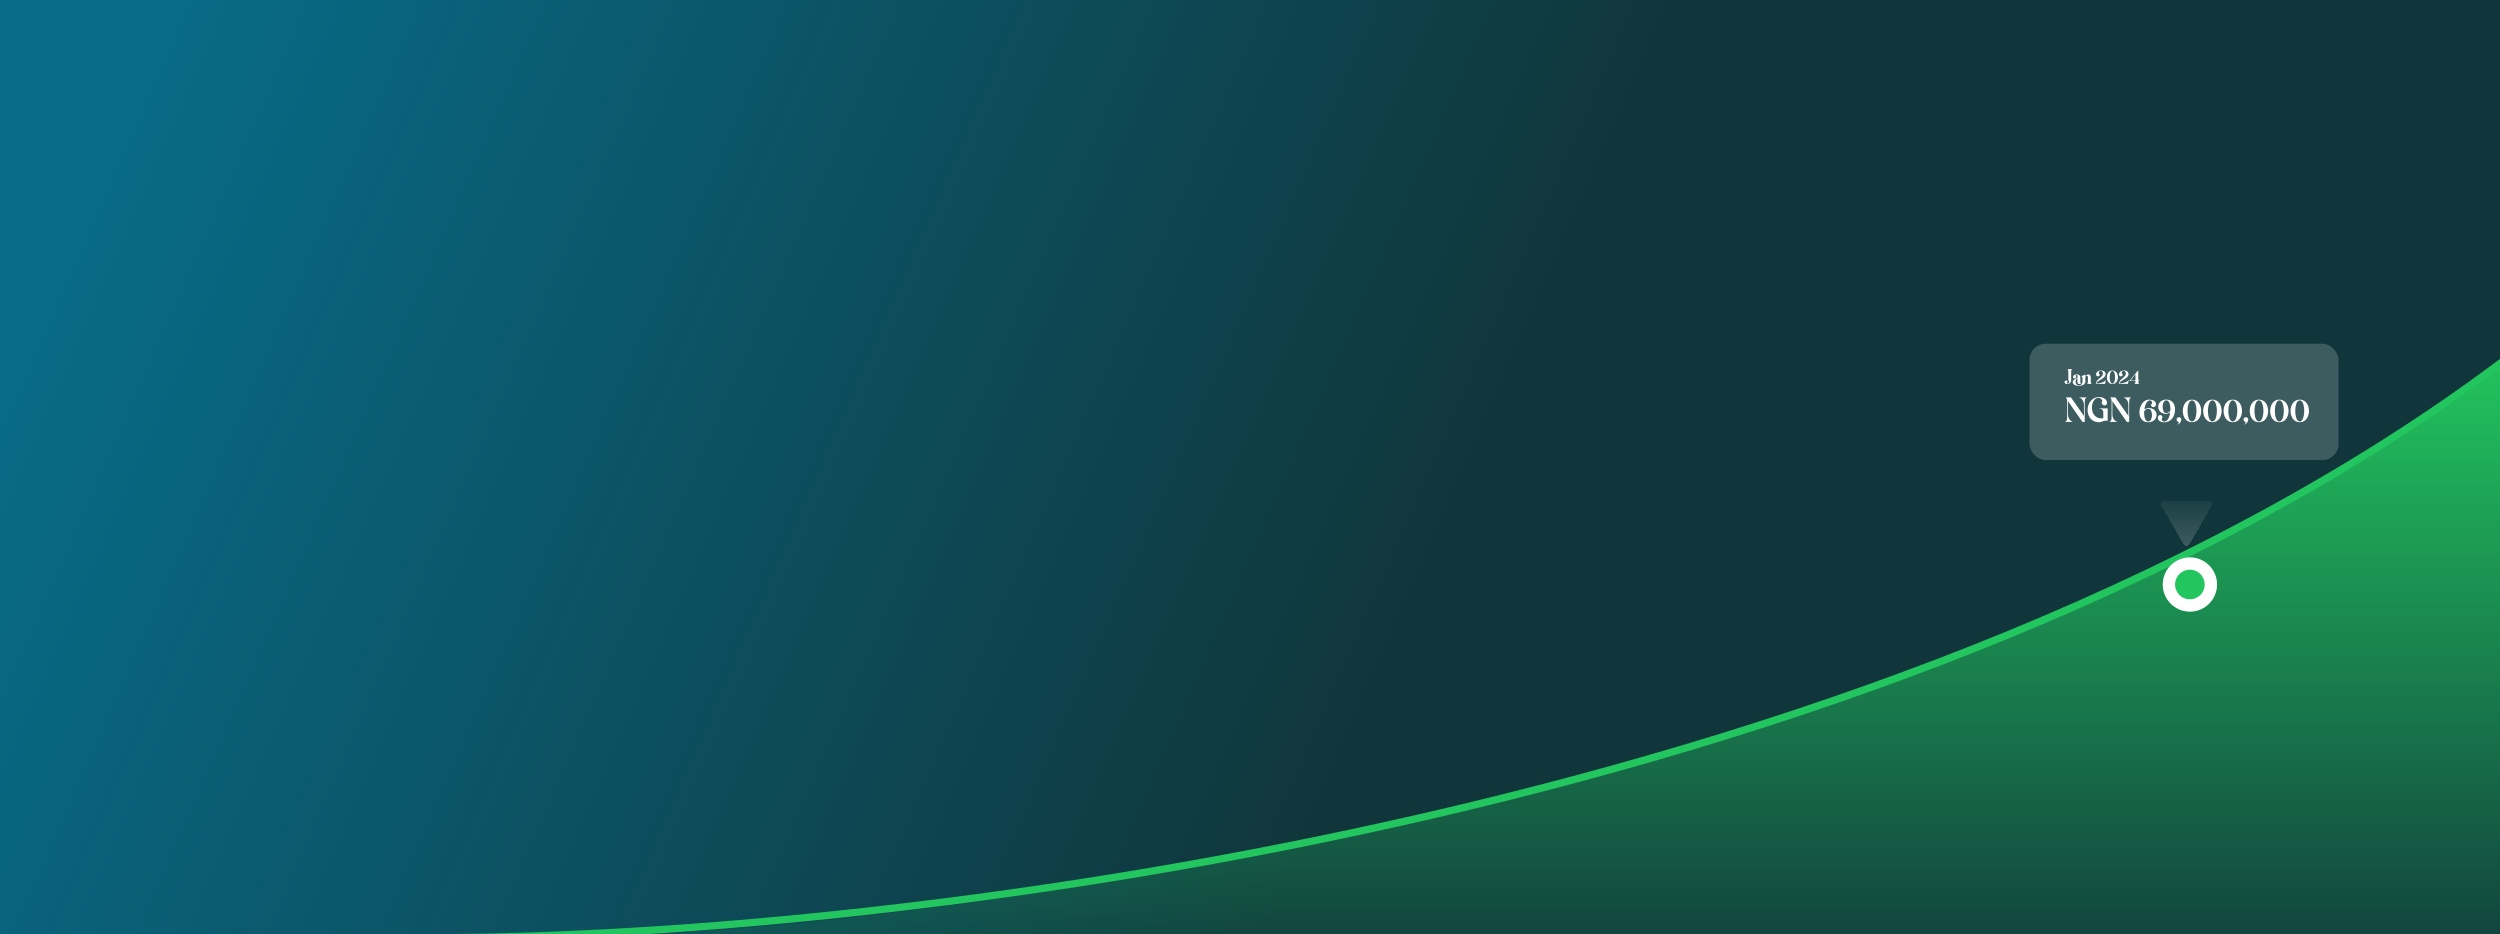 <svg width="1440" height="538" viewBox="0 0 1440 538" fill="none" xmlns="http://www.w3.org/2000/svg">
<rect x="-1" width="1441" height="539" fill="url(#paint0_linear_1821_27034)"/>
<path d="M250.051 540.116C523.398 540.116 1109.23 464.714 1451.12 200.898" stroke="#22C55E" stroke-width="4.198"/>
<path d="M1451.12 200.898C1109.23 464.714 453.668 560.01 216.753 537.631L313.017 578.06H1451.12V200.898Z" fill="url(#paint1_linear_1821_27034)"/>
<g filter="url(#filter0_d_1821_27034)">
<path d="M1257.7 298.469C1258.47 299.802 1260.39 299.802 1261.16 298.469L1273.86 276.481C1274.63 275.148 1273.67 273.481 1272.13 273.481H1246.74C1245.2 273.481 1244.24 275.148 1245.01 276.481L1257.7 298.469Z" fill="url(#paint2_linear_1821_27034)" fill-opacity="0.19" shape-rendering="crispEdges"/>
</g>
<g filter="url(#filter1_b_1821_27034)">
<rect x="1169" y="198" width="178" height="67" rx="9.329" fill="url(#paint3_linear_1821_27034)" fill-opacity="0.19"/>
</g>
<path d="M1191.36 219.126C1191.68 219.316 1191.88 219.641 1191.88 220.01C1191.88 220.48 1191.54 220.928 1191.05 220.928C1190.76 220.928 1190.53 220.749 1190.53 220.447C1190.53 220.167 1190.74 219.977 1191.02 219.977C1190.88 219.551 1190.56 219.182 1190.09 219.182C1189.57 219.182 1189.18 219.551 1189.18 220.077C1189.18 220.884 1189.99 221.219 1190.68 221.219C1192.15 221.219 1193 220.234 1193 218.812V214.144C1193 213.64 1193.09 212.901 1193.57 212.622H1190.8C1191.29 212.901 1191.36 213.629 1191.36 214.144V219.126ZM1194.81 218.018C1195.43 218.018 1195.84 217.514 1196.01 216.965C1195.75 216.965 1195.57 216.831 1195.57 216.562C1195.57 216.271 1195.79 215.879 1196.12 215.879C1196.79 215.879 1196.64 217.279 1196.64 217.715C1195.68 218.085 1193.88 218.745 1193.88 219.999C1193.88 221.835 1195.9 222.227 1197.36 222.227C1198.9 222.227 1201.17 221.723 1201.17 219.775V217.995C1201.17 217.749 1201.15 217.48 1201.17 217.234C1201.18 216.842 1201.55 216.439 1201.95 216.439C1202.5 216.439 1202.65 216.976 1202.65 217.435V219.585C1202.65 220.089 1202.58 220.828 1202.1 221.107H1204.86C1204.37 220.828 1204.29 220.1 1204.29 219.585V217.391C1204.29 216.461 1203.8 215.611 1202.79 215.611C1202.65 215.611 1201.3 216.417 1201.17 216.562V215.7C1200.26 216.215 1199.95 216.361 1198.9 216.529C1199.3 216.999 1199.53 217.357 1199.53 217.995V219.697C1199.53 220.939 1198.85 221.925 1197.54 221.925C1196.36 221.925 1195.52 221.152 1195.52 219.954C1195.52 219.092 1195.89 218.421 1196.64 217.995V220.335C1196.64 220.884 1197.24 221.219 1197.73 221.219C1198.22 221.219 1198.47 221.04 1198.85 220.76V220.648C1198.78 220.693 1198.7 220.716 1198.62 220.716C1198.31 220.716 1198.28 220.234 1198.28 220.022V217.447C1198.28 216.249 1197.39 215.611 1196.25 215.611C1195.31 215.611 1194.08 216.047 1194.08 217.167C1194.08 217.603 1194.34 218.018 1194.81 218.018ZM1212.51 221.107L1212.99 218.633C1212.31 220.369 1209.2 220.816 1207.53 220.839C1207.98 219.014 1212.82 218.107 1212.82 215.543C1212.82 214.043 1211.59 213.394 1210.24 213.394C1208.84 213.394 1207.34 214.111 1207.34 215.7C1207.34 216.316 1207.74 216.786 1208.37 216.786C1209.03 216.786 1209.49 216.282 1209.58 215.655C1209.11 215.655 1208.89 215.118 1208.89 214.715C1208.89 214.077 1209.33 213.663 1209.97 213.663C1210.81 213.663 1211.29 214.334 1211.29 215.118C1211.29 217.559 1207.23 218.331 1207.23 221.107H1212.51ZM1216.74 213.394C1214.59 213.394 1213.56 215.387 1213.56 217.301C1213.56 219.227 1214.59 221.219 1216.74 221.219C1218.89 221.219 1219.93 219.227 1219.93 217.301C1219.93 215.387 1218.89 213.394 1216.74 213.394ZM1216.74 220.951C1215.41 220.951 1215.2 218.23 1215.2 217.323C1215.2 216.417 1215.42 213.663 1216.74 213.663C1218.07 213.663 1218.3 216.383 1218.3 217.29C1218.3 218.197 1218.06 220.951 1216.74 220.951ZM1225.72 221.107L1226.2 218.633C1225.52 220.369 1222.41 220.816 1220.74 220.839C1221.19 219.014 1226.02 218.107 1226.02 215.543C1226.02 214.043 1224.8 213.394 1223.45 213.394C1222.05 213.394 1220.55 214.111 1220.55 215.7C1220.55 216.316 1220.95 216.786 1221.58 216.786C1222.24 216.786 1222.7 216.282 1222.79 215.655C1222.32 215.655 1222.09 215.118 1222.09 214.715C1222.09 214.077 1222.54 213.663 1223.18 213.663C1224.02 213.663 1224.5 214.334 1224.5 215.118C1224.5 217.559 1220.44 218.331 1220.44 221.107H1225.72ZM1226.65 219.193V219.462H1230.02C1230.02 220.01 1229.98 220.794 1229.45 221.107H1232.22C1231.72 220.816 1231.65 220.111 1231.65 219.585V219.462H1232.26V219.193H1231.65V213.506H1231.38L1226.65 219.193ZM1227.15 219.193L1230.02 215.543V219.193H1227.15Z" fill="white"/>
<path d="M1200.36 233.439V239.577L1192.86 228.886H1189.76C1190.6 229.39 1190.7 230.547 1190.7 231.424V238.477C1190.7 239.186 1190.7 239.895 1190.66 240.585C1190.6 241.779 1190.55 242.675 1189.28 243.029H1194.09C1192 242.395 1191.15 240.548 1191.15 238.477V231.088L1199.47 243.029H1200.81V233.439C1200.81 232.73 1200.81 232.021 1200.85 231.33C1200.9 230.136 1200.96 229.241 1202.23 228.886H1197.41C1199.5 229.521 1200.36 231.368 1200.36 233.439ZM1208.97 243.216C1210.46 243.216 1211.71 242.246 1213.2 242.246C1213.48 242.246 1213.76 242.283 1214.02 242.339V235.249H1208.71C1210.35 235.585 1211.5 235.659 1211.5 237.786V240.884C1211.15 240.958 1210.78 240.996 1210.4 240.996C1206.76 240.996 1204.95 238.066 1204.95 234.708C1204.95 232.487 1206 229.166 1208.72 229.166C1209.88 229.166 1210.85 229.912 1210.85 231.125C1210.85 231.368 1210.79 231.872 1210.44 231.89C1210.7 232.749 1211.28 233.513 1212.25 233.513C1213.13 233.513 1213.65 232.879 1213.65 232.039C1213.65 229.763 1211.04 228.7 1209.13 228.7C1205.01 228.7 1202.44 232.263 1202.44 236.144C1202.44 240.044 1204.9 243.216 1208.97 243.216ZM1225.95 233.439V239.577L1218.44 228.886H1215.35C1216.19 229.39 1216.28 230.547 1216.28 231.424V238.477C1216.28 239.186 1216.28 239.895 1216.24 240.585C1216.19 241.779 1216.13 242.675 1214.86 243.029H1219.68C1217.59 242.395 1216.73 240.548 1216.73 238.477V231.088L1225.05 243.029H1226.39V233.439C1226.39 232.73 1226.39 232.021 1226.43 231.33C1226.49 230.136 1226.54 229.241 1227.81 228.886H1223C1225.09 229.521 1225.95 231.368 1225.95 233.439ZM1235.16 235.808C1235.4 234.073 1235.98 232.151 1237.05 231.181C1237.36 230.883 1237.81 230.621 1238.28 230.621C1239.08 230.621 1239.58 231.125 1239.58 231.928C1239.58 232.319 1239.4 233.066 1238.89 233.103C1239 233.868 1239.53 234.54 1240.35 234.54C1241.28 234.54 1241.84 233.737 1241.84 232.86C1241.84 230.752 1239.6 230.174 1237.89 230.174C1234.23 230.174 1232.31 234.334 1232.31 237.506C1232.31 240.678 1234 243.216 1237.4 243.216C1239.88 243.216 1242.2 241.723 1242.2 239.055C1242.2 236.368 1239.86 234.969 1237.4 234.969C1236.99 234.969 1235.78 235.491 1235.16 235.808ZM1235.05 236.909C1235.52 236.126 1236.54 235.417 1237.4 235.417C1239.12 235.417 1239.56 237.749 1239.56 239.074C1239.56 240.361 1239.1 242.768 1237.4 242.768C1235.33 242.768 1235.01 239.335 1235.01 237.861C1235.01 237.581 1235.03 237.245 1235.05 236.909ZM1245.67 240.529C1245.56 239.801 1245.09 239.055 1244.27 239.055C1243.37 239.055 1242.94 239.895 1242.94 240.678C1242.94 242.563 1245.01 243.253 1246.56 243.253C1250.74 243.253 1252.83 239.689 1252.83 235.864C1252.83 232.693 1251.15 230.155 1247.76 230.155C1245.28 230.155 1243.15 231.722 1243.15 234.334C1243.15 236.947 1245.29 238.402 1247.76 238.402C1248.19 238.402 1249.42 237.88 1250.01 237.562C1249.68 239.895 1248.73 242.805 1246.56 242.805C1245.76 242.805 1245.16 242.227 1245.16 241.425C1245.16 241.07 1245.29 240.66 1245.67 240.529ZM1250.13 236.443C1249.66 237.264 1248.65 237.954 1247.76 237.954C1246.1 237.954 1245.67 235.566 1245.67 234.297C1245.67 233.066 1246.12 230.603 1247.76 230.603C1249.83 230.603 1250.16 234.148 1250.16 235.603C1250.16 235.846 1250.15 236.126 1250.13 236.443ZM1255.07 240.305C1254.33 240.305 1253.69 240.921 1253.69 241.667C1253.69 242.376 1254.23 242.955 1254.92 243.029C1254.96 243.104 1254.96 243.179 1254.96 243.253C1254.96 243.701 1254.55 244.317 1254.2 244.559H1254.38C1255.43 244.13 1256.43 242.824 1256.43 241.667C1256.43 240.921 1255.82 240.305 1255.07 240.305ZM1262.59 230.174C1259 230.174 1257.29 233.495 1257.29 236.685C1257.29 239.895 1259 243.216 1262.59 243.216C1266.17 243.216 1267.9 239.895 1267.9 236.685C1267.9 233.495 1266.17 230.174 1262.59 230.174ZM1262.59 242.768C1260.37 242.768 1260.01 238.234 1260.01 236.723C1260.01 235.211 1260.39 230.621 1262.59 230.621C1264.81 230.621 1265.18 235.155 1265.18 236.667C1265.18 238.178 1264.79 242.768 1262.59 242.768ZM1274.34 230.174C1270.76 230.174 1269.04 233.495 1269.04 236.685C1269.04 239.895 1270.76 243.216 1274.34 243.216C1277.92 243.216 1279.66 239.895 1279.66 236.685C1279.66 233.495 1277.92 230.174 1274.34 230.174ZM1274.34 242.768C1272.12 242.768 1271.76 238.234 1271.76 236.723C1271.76 235.211 1272.14 230.621 1274.34 230.621C1276.56 230.621 1276.93 235.155 1276.93 236.667C1276.93 238.178 1276.54 242.768 1274.34 242.768ZM1286.09 230.174C1282.51 230.174 1280.79 233.495 1280.79 236.685C1280.79 239.895 1282.51 243.216 1286.09 243.216C1289.67 243.216 1291.41 239.895 1291.41 236.685C1291.41 233.495 1289.67 230.174 1286.09 230.174ZM1286.09 242.768C1283.87 242.768 1283.52 238.234 1283.52 236.723C1283.52 235.211 1283.89 230.621 1286.09 230.621C1288.31 230.621 1288.69 235.155 1288.69 236.667C1288.69 238.178 1288.29 242.768 1286.09 242.768ZM1293.63 240.305C1292.88 240.305 1292.25 240.921 1292.25 241.667C1292.25 242.376 1292.79 242.955 1293.48 243.029C1293.52 243.104 1293.52 243.179 1293.52 243.253C1293.52 243.701 1293.11 244.317 1292.75 244.559H1292.94C1293.98 244.13 1294.99 242.824 1294.99 241.667C1294.99 240.921 1294.37 240.305 1293.63 240.305ZM1301.14 230.174C1297.56 230.174 1295.84 233.495 1295.84 236.685C1295.84 239.895 1297.56 243.216 1301.14 243.216C1304.73 243.216 1306.46 239.895 1306.46 236.685C1306.46 233.495 1304.73 230.174 1301.14 230.174ZM1301.14 242.768C1298.92 242.768 1298.57 238.234 1298.57 236.723C1298.57 235.211 1298.94 230.621 1301.14 230.621C1303.36 230.621 1303.74 235.155 1303.74 236.667C1303.74 238.178 1303.34 242.768 1301.14 242.768ZM1312.9 230.174C1309.31 230.174 1307.6 233.495 1307.6 236.685C1307.6 239.895 1309.31 243.216 1312.9 243.216C1316.48 243.216 1318.21 239.895 1318.21 236.685C1318.21 233.495 1316.48 230.174 1312.9 230.174ZM1312.9 242.768C1310.68 242.768 1310.32 238.234 1310.32 236.723C1310.32 235.211 1310.69 230.621 1312.9 230.621C1315.12 230.621 1315.49 235.155 1315.49 236.667C1315.49 238.178 1315.1 242.768 1312.9 242.768ZM1324.65 230.174C1321.07 230.174 1319.35 233.495 1319.35 236.685C1319.35 239.895 1321.07 243.216 1324.65 243.216C1328.23 243.216 1329.97 239.895 1329.97 236.685C1329.97 233.495 1328.23 230.174 1324.65 230.174ZM1324.65 242.768C1322.43 242.768 1322.07 238.234 1322.07 236.723C1322.07 235.211 1322.45 230.621 1324.65 230.621C1326.87 230.621 1327.24 235.155 1327.24 236.667C1327.24 238.178 1326.85 242.768 1324.65 242.768Z" fill="white"/>
<g filter="url(#filter2_d_1821_27034)">
<circle cx="1261.38" cy="322.471" r="15.625" fill="#22C55E"/>
<circle cx="1261.38" cy="322.471" r="12.075" stroke="white" stroke-width="7.101"/>
</g>
<defs>
<filter id="filter0_d_1821_27034" x="1222.34" y="266.017" width="74.175" height="70.769" filterUnits="userSpaceOnUse" color-interpolation-filters="sRGB">
<feFlood flood-opacity="0" result="BackgroundImageFix"/>
<feColorMatrix in="SourceAlpha" type="matrix" values="0 0 0 0 0 0 0 0 0 0 0 0 0 0 0 0 0 0 127 0" result="hardAlpha"/>
<feOffset dy="14.927"/>
<feGaussianBlur stdDeviation="11.195"/>
<feComposite in2="hardAlpha" operator="out"/>
<feColorMatrix type="matrix" values="0 0 0 0 0.667 0 0 0 0 0.664 0 0 0 0 0.669 0 0 0 0.15 0"/>
<feBlend mode="normal" in2="BackgroundImageFix" result="effect1_dropShadow_1821_27034"/>
<feBlend mode="normal" in="SourceGraphic" in2="effect1_dropShadow_1821_27034" result="shape"/>
</filter>
<filter id="filter1_b_1821_27034" x="769" y="-202" width="978" height="867" filterUnits="userSpaceOnUse" color-interpolation-filters="sRGB">
<feFlood flood-opacity="0" result="BackgroundImageFix"/>
<feGaussianBlur in="BackgroundImageFix" stdDeviation="200"/>
<feComposite in2="SourceAlpha" operator="in" result="effect1_backgroundBlur_1821_27034"/>
<feBlend mode="normal" in="SourceGraphic" in2="effect1_backgroundBlur_1821_27034" result="shape"/>
</filter>
<filter id="filter2_d_1821_27034" x="1231.55" y="306.846" width="59.653" height="59.653" filterUnits="userSpaceOnUse" color-interpolation-filters="sRGB">
<feFlood flood-opacity="0" result="BackgroundImageFix"/>
<feColorMatrix in="SourceAlpha" type="matrix" values="0 0 0 0 0 0 0 0 0 0 0 0 0 0 0 0 0 0 127 0" result="hardAlpha"/>
<feOffset dy="14.201"/>
<feGaussianBlur stdDeviation="7.101"/>
<feComposite in2="hardAlpha" operator="out"/>
<feColorMatrix type="matrix" values="0 0 0 0 0.051 0 0 0 0 0.039 0 0 0 0 0.173 0 0 0 0.08 0"/>
<feBlend mode="normal" in2="BackgroundImageFix" result="effect1_dropShadow_1821_27034"/>
<feBlend mode="normal" in="SourceGraphic" in2="effect1_dropShadow_1821_27034" result="shape"/>
</filter>
<linearGradient id="paint0_linear_1821_27034" x1="105.5" y1="-6.6653e-05" x2="1384" y2="561" gradientUnits="userSpaceOnUse">
<stop stop-color="#086B87"/>
<stop offset="0.565" stop-color="#10363B"/>
</linearGradient>
<linearGradient id="paint1_linear_1821_27034" x1="882.07" y1="200.898" x2="882.07" y2="578.06" gradientUnits="userSpaceOnUse">
<stop stop-color="#22C55E"/>
<stop offset="1" stop-color="#22C55E" stop-opacity="0"/>
</linearGradient>
<linearGradient id="paint2_linear_1821_27034" x1="1259.43" y1="301.469" x2="1259.43" y2="264.152" gradientUnits="userSpaceOnUse">
<stop stop-color="white"/>
<stop offset="1" stop-color="white" stop-opacity="0"/>
</linearGradient>
<linearGradient id="paint3_linear_1821_27034" x1="1258" y1="198" x2="1258" y2="265" gradientUnits="userSpaceOnUse">
<stop stop-color="white"/>
<stop offset="1" stop-color="white"/>
</linearGradient>
</defs>
</svg>
